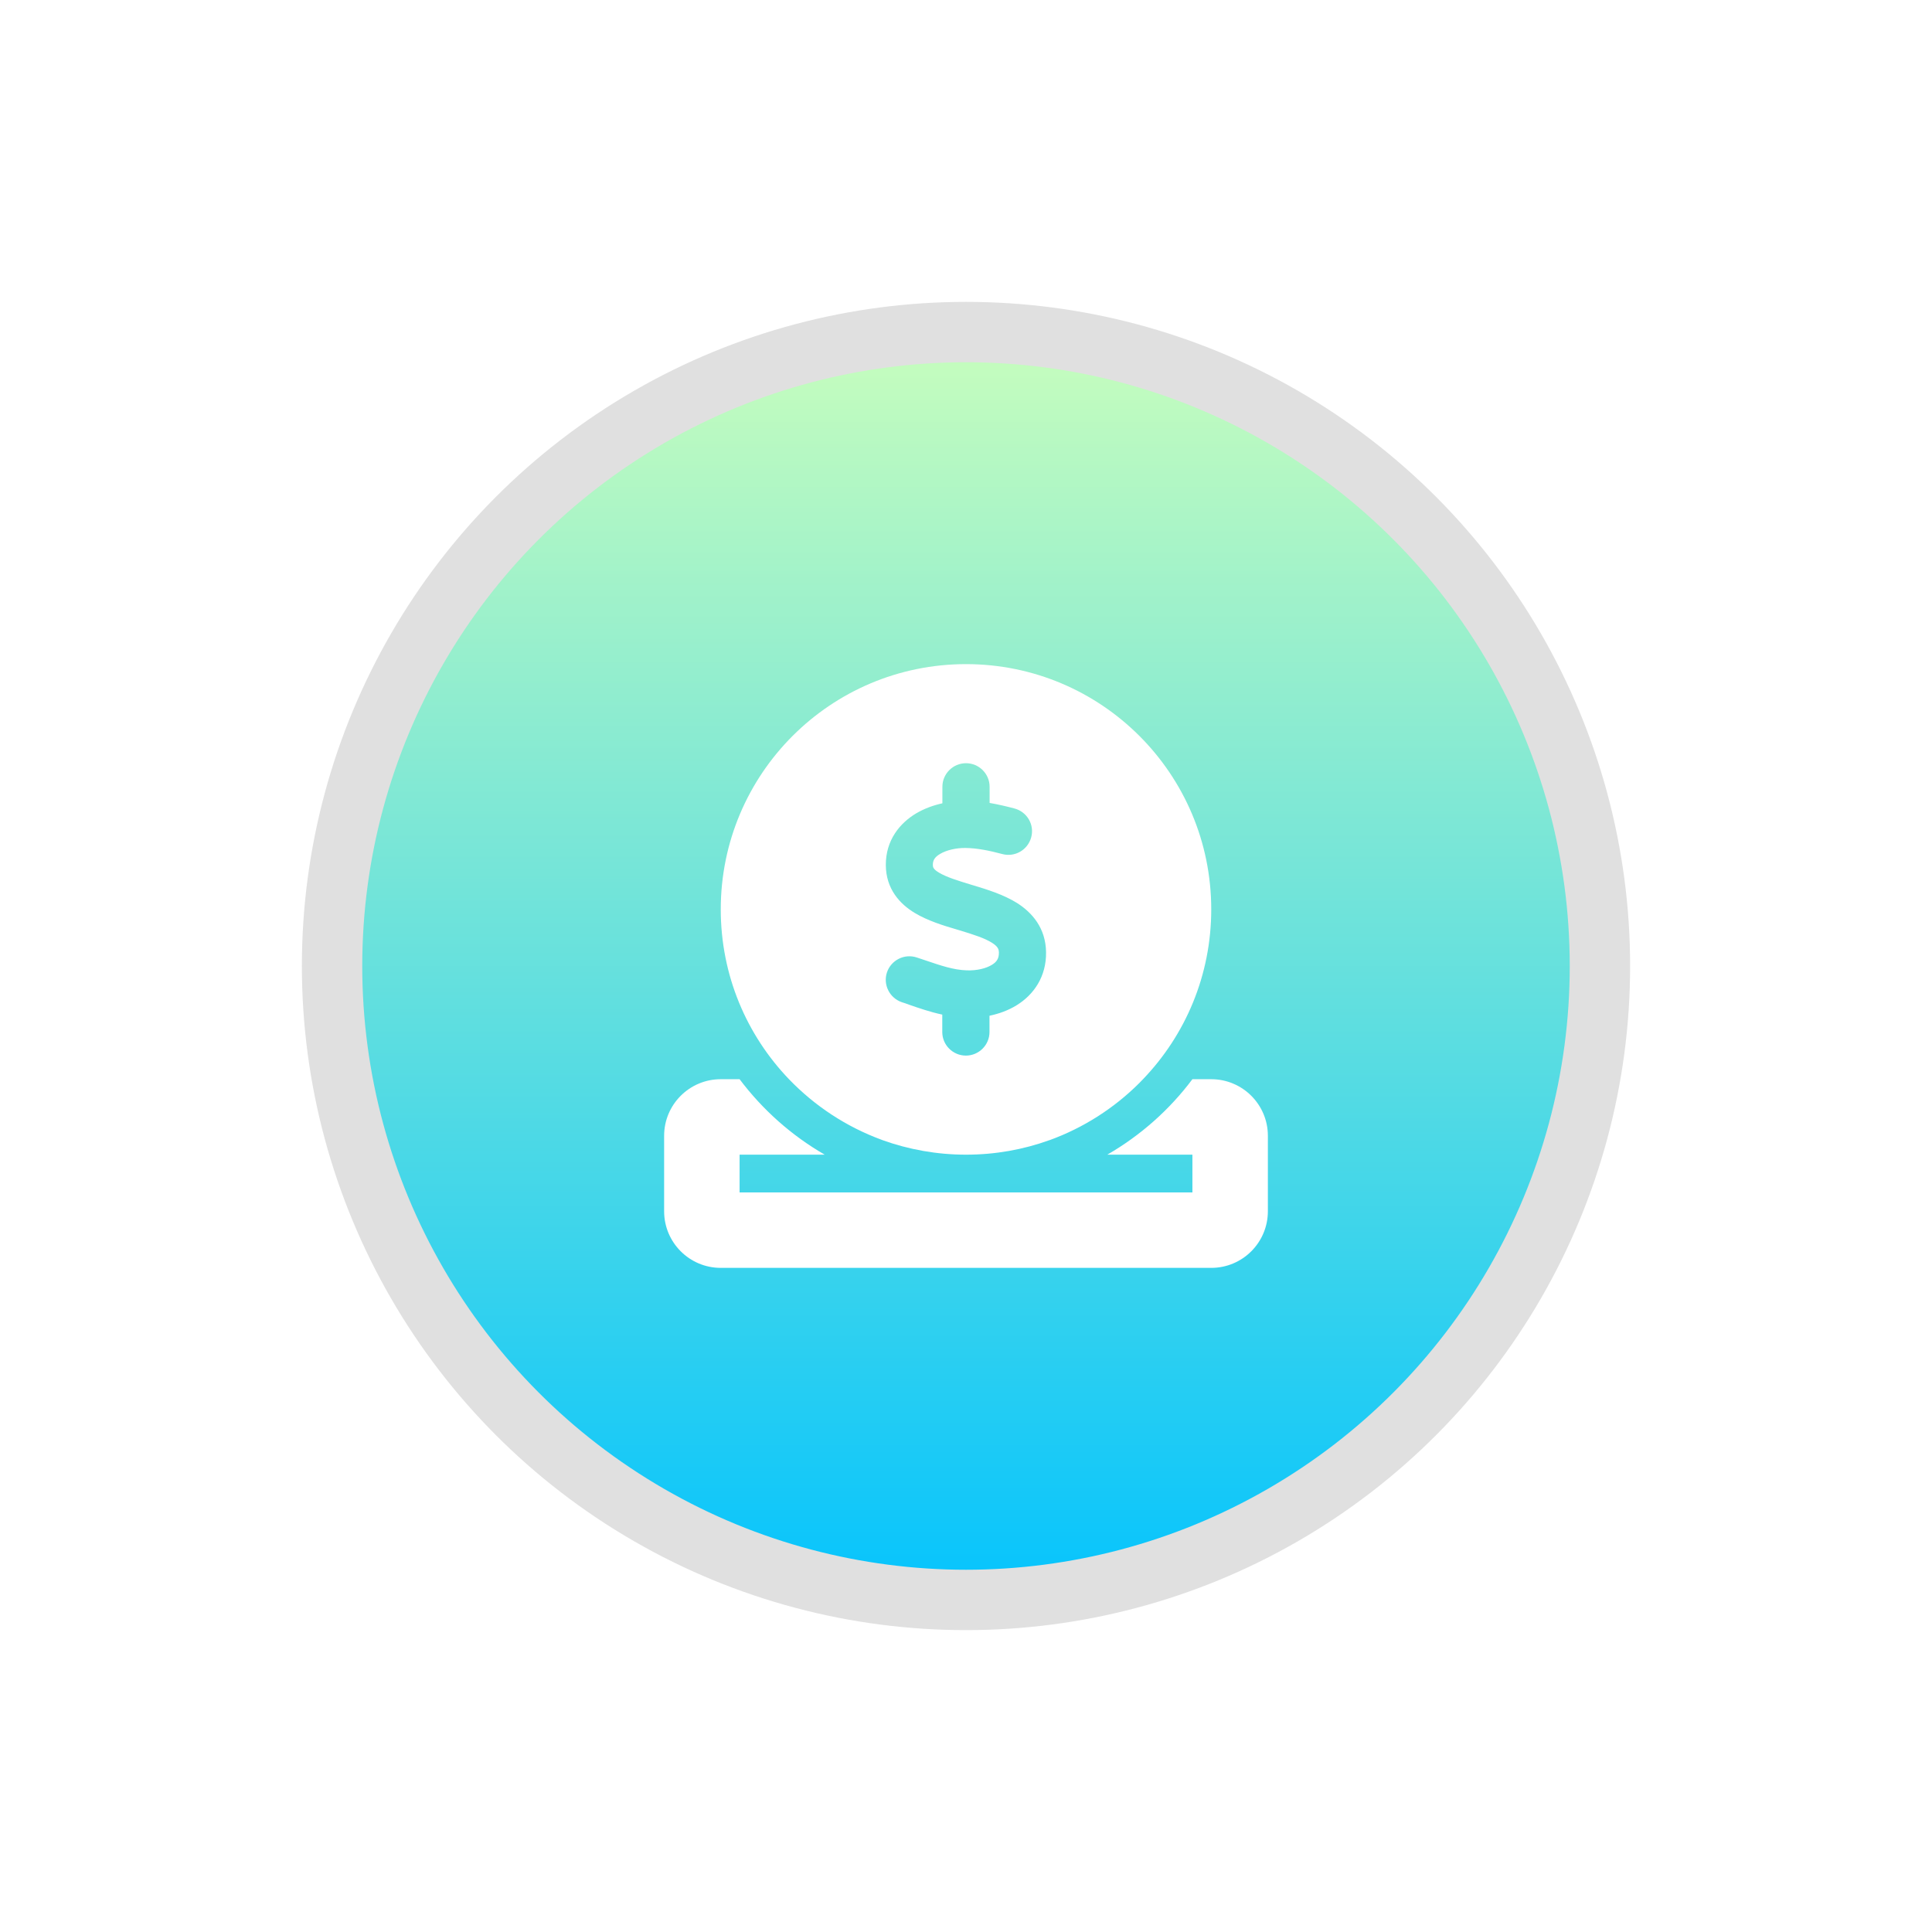 <svg width="32" height="32" viewBox="0 0 32 32" fill="none" xmlns="http://www.w3.org/2000/svg">
<g filter="url(#filter0_d_113_669)">
<circle cx="15" cy="15" r="10.5" fill="url(#paint0_linear_113_669)" stroke="#E0E0E0"/>
<g clip-path="url(#clip0_113_669)">
<path d="M16.381 17.885C15.949 18.041 15.484 18.125 15 18.125C14.516 18.125 14.049 18.039 13.619 17.885C13.613 17.883 13.609 17.881 13.604 17.879C13.018 17.664 12.494 17.318 12.068 16.875C11.367 16.145 10.938 15.154 10.938 14.062C10.938 11.818 12.756 10 15 10C17.244 10 19.062 11.818 19.062 14.062C19.062 15.154 18.633 16.145 17.932 16.875C17.912 16.895 17.893 16.916 17.873 16.936C17.455 17.354 16.947 17.68 16.383 17.885H16.381ZM15 11.641C14.785 11.641 14.609 11.816 14.609 12.031V12.305C14.461 12.338 14.312 12.391 14.176 12.471C13.904 12.633 13.67 12.916 13.672 13.328C13.674 13.725 13.906 13.975 14.154 14.123C14.369 14.252 14.637 14.334 14.85 14.396L14.883 14.406C15.129 14.48 15.309 14.539 15.43 14.615C15.529 14.678 15.543 14.721 15.545 14.775C15.547 14.873 15.51 14.932 15.43 14.98C15.332 15.041 15.178 15.078 15.012 15.072C14.795 15.065 14.592 14.996 14.326 14.906C14.281 14.891 14.234 14.875 14.185 14.859C13.98 14.791 13.76 14.902 13.691 15.105C13.623 15.309 13.734 15.531 13.938 15.6C13.975 15.611 14.016 15.625 14.057 15.641C14.219 15.697 14.406 15.762 14.607 15.805V16.094C14.607 16.309 14.783 16.484 14.998 16.484C15.213 16.484 15.389 16.309 15.389 16.094V15.824C15.545 15.791 15.701 15.736 15.842 15.648C16.121 15.475 16.332 15.178 16.326 14.77C16.32 14.373 16.098 14.117 15.846 13.957C15.621 13.816 15.34 13.73 15.121 13.664L15.107 13.66C14.857 13.584 14.68 13.529 14.555 13.455C14.453 13.395 14.451 13.359 14.451 13.324C14.451 13.252 14.479 13.197 14.572 13.143C14.678 13.08 14.838 13.043 14.992 13.045C15.18 13.047 15.387 13.088 15.602 13.146C15.81 13.201 16.023 13.078 16.08 12.869C16.137 12.66 16.012 12.447 15.803 12.391C15.676 12.357 15.535 12.324 15.391 12.299V12.031C15.391 11.816 15.215 11.641 15 11.641ZM10.938 16.875H11.25C11.631 17.381 12.109 17.807 12.66 18.125H11.25V18.75H15H18.75V18.125H17.34C17.891 17.807 18.371 17.381 18.75 16.875H19.062C19.58 16.875 20 17.295 20 17.812V19.062C20 19.58 19.58 20 19.062 20H10.938C10.42 20 10 19.58 10 19.062V17.812C10 17.295 10.42 16.875 10.938 16.875Z" fill="white"/>
</g>
</g>
<defs>
<filter id="filter0_d_113_669" x="0" y="0" width="32" height="32" filterUnits="userSpaceOnUse" color-interpolation-filters="sRGB">
<feFlood flood-opacity="0" result="BackgroundImageFix"/>
<feColorMatrix in="SourceAlpha" type="matrix" values="0 0 0 0 0 0 0 0 0 0 0 0 0 0 0 0 0 0 127 0" result="hardAlpha"/>
<feOffset dx="1" dy="1"/>
<feGaussianBlur stdDeviation="2.5"/>
<feComposite in2="hardAlpha" operator="out"/>
<feColorMatrix type="matrix" values="0 0 0 0 0 0 0 0 0 0 0 0 0 0 0 0 0 0 0.25 0"/>
<feBlend mode="normal" in2="BackgroundImageFix" result="effect1_dropShadow_113_669"/>
<feBlend mode="normal" in="SourceGraphic" in2="effect1_dropShadow_113_669" result="shape"/>
</filter>
<linearGradient id="paint0_linear_113_669" x1="15" y1="4" x2="15" y2="26" gradientUnits="userSpaceOnUse">
<stop stop-color="#CDFFBB"/>
<stop offset="1" stop-color="#00C2FF"/>
</linearGradient>
<clipPath id="clip0_113_669">
<rect width="10" height="10" fill="white" transform="translate(10 10)"/>
</clipPath>
</defs>
</svg>
